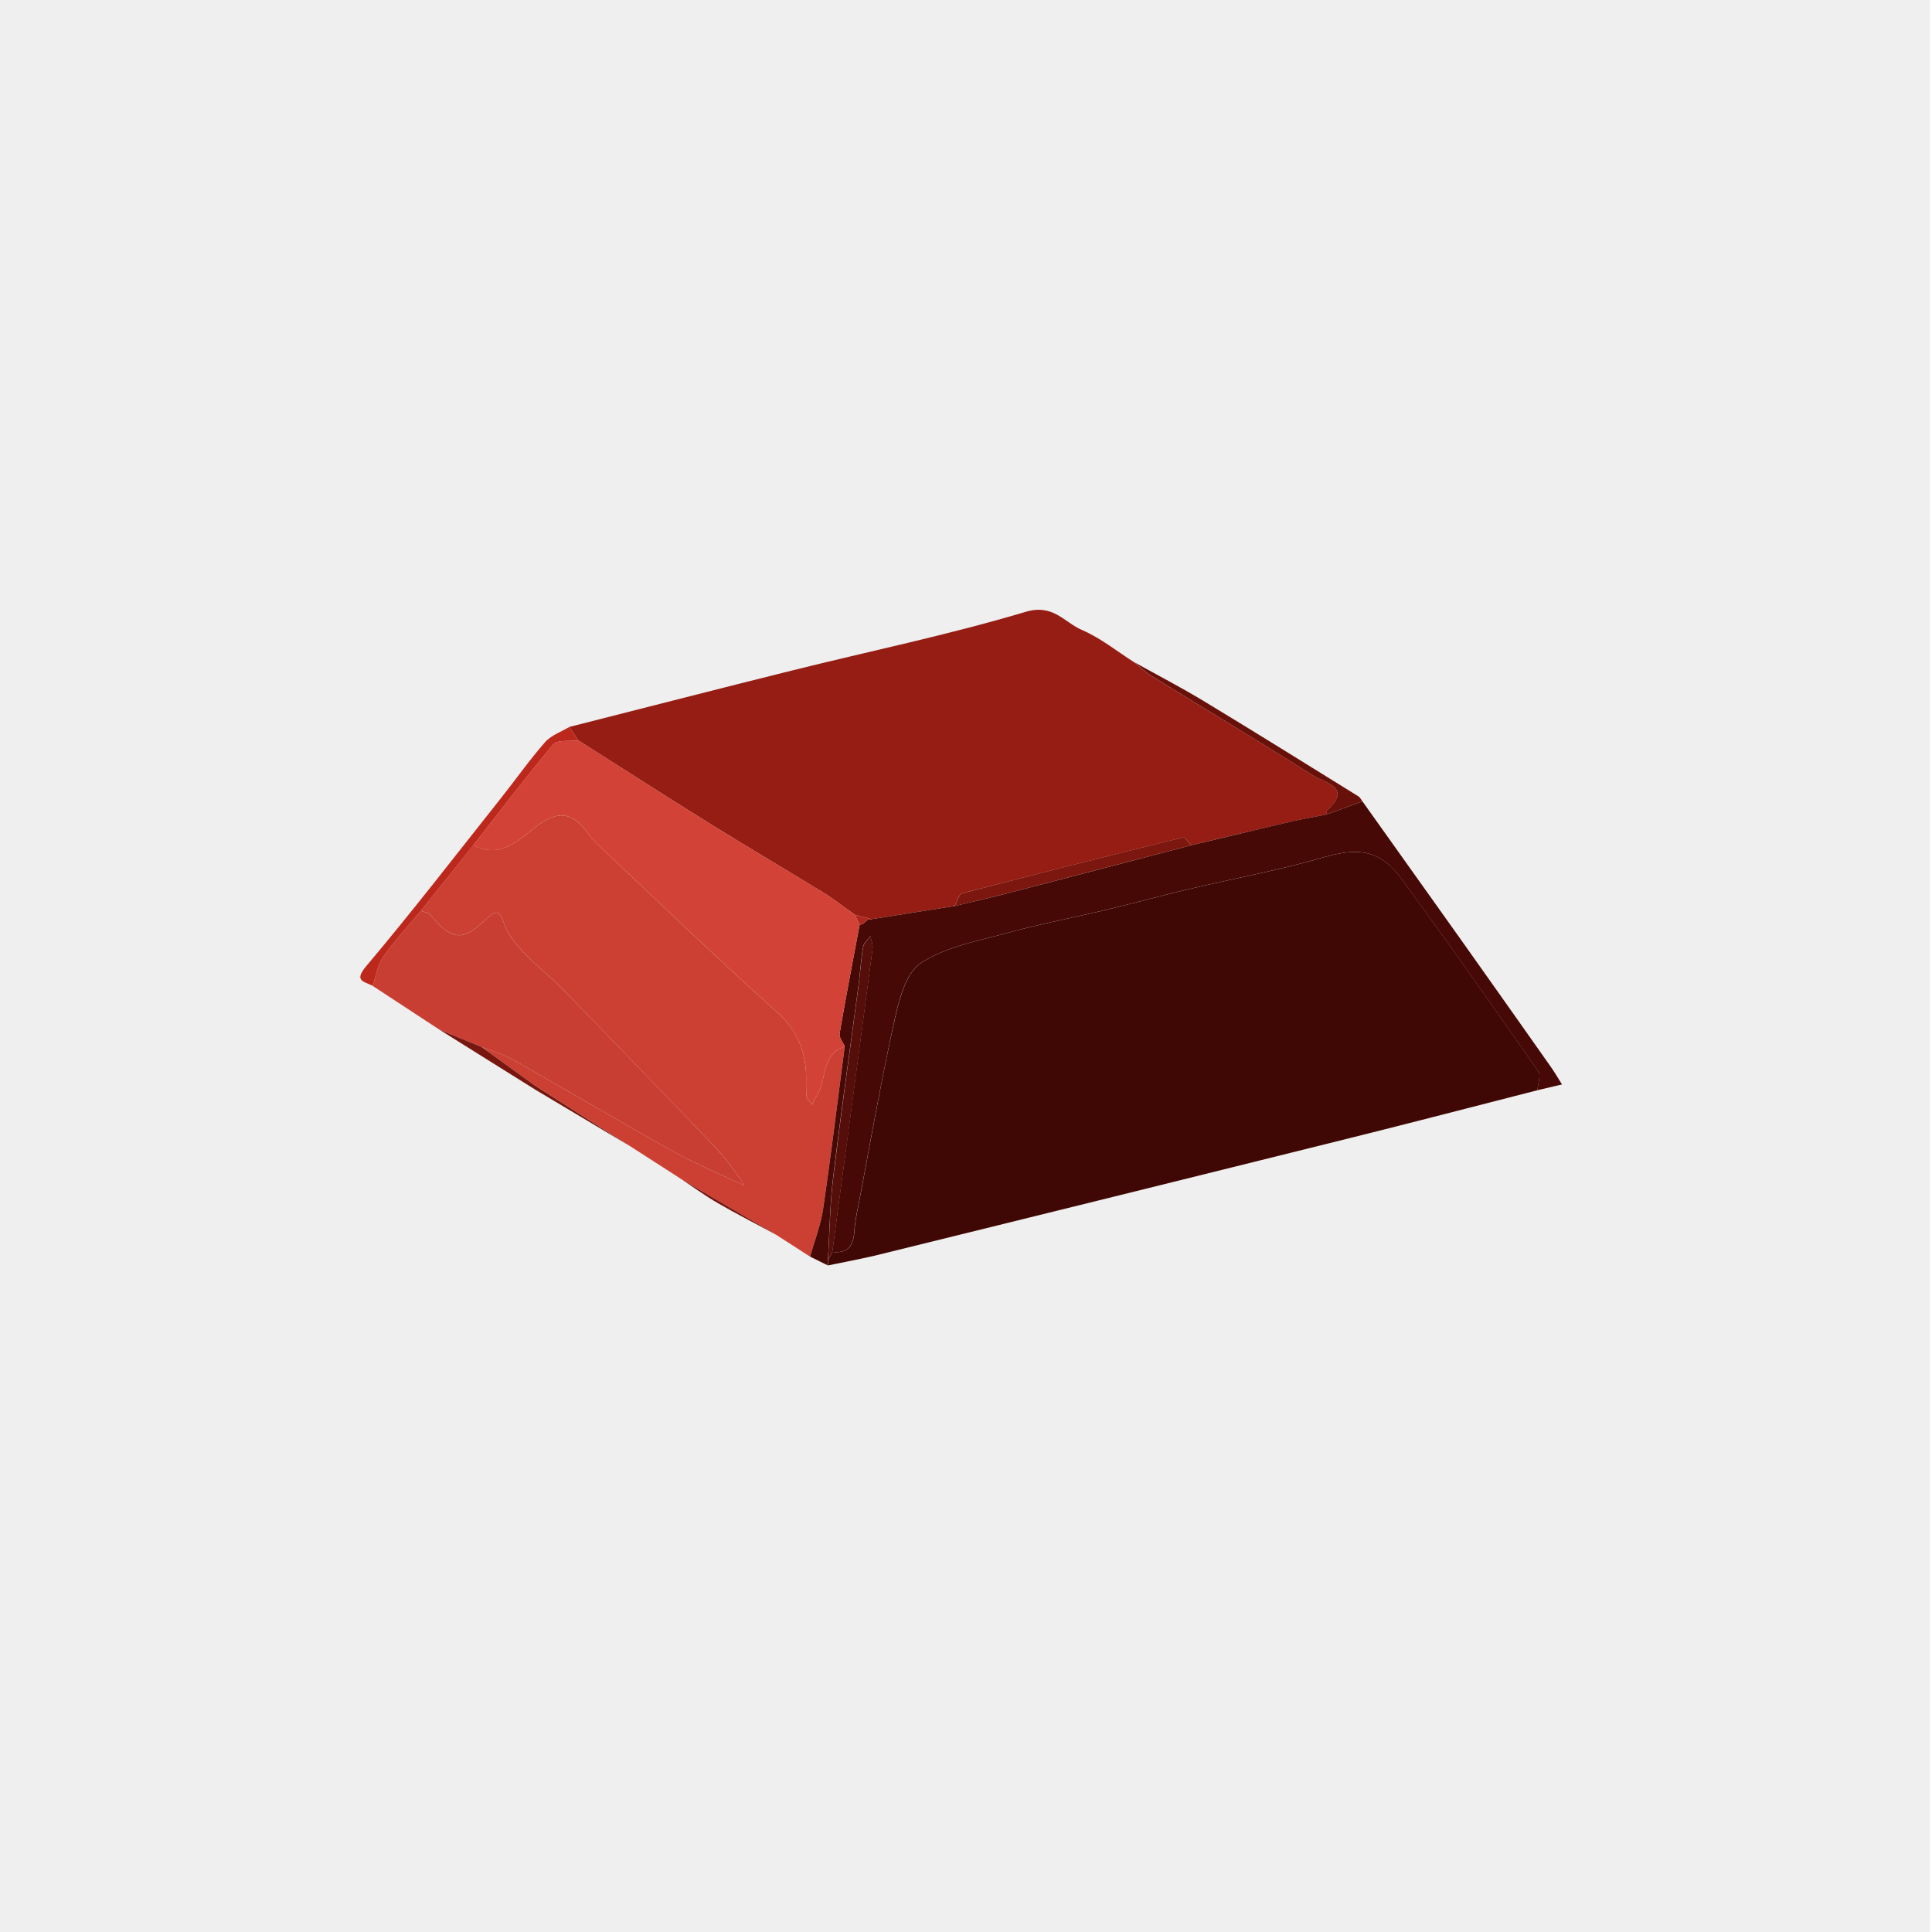 <svg id="Layer_1" data-name="Layer 1" xmlns="http://www.w3.org/2000/svg" viewBox="0 0 1000 1000"><defs><style>.cls-1{fill:#efefef;}.cls-2{fill:#400804;}.cls-3{fill:#961d14;}.cls-4{fill:#cc4034;}.cls-5{fill:#460905;}.cls-6{fill:#c93e33;}.cls-7{fill:#bd281c;}.cls-8{fill:#68110a;}.cls-9{fill:#77170f;}.cls-10{fill:#77160f;}.cls-11{fill:#76160e;}.cls-12{fill:#550e09;}.cls-13{fill:#d24236;}.cls-14{fill:#7b170f;}.cls-15{fill:#af271d;}.cls-16{fill:#d95043;}</style></defs><rect class="cls-1" x="-1" width="1000" height="1000"/><path class="cls-2" d="M795.78,564.32c-32.35,8.26-64.66,16.68-97.06,24.74Q577.1,619.33,455.4,649.29c-8.86,2.19-17.85,3.82-26.77,5.71,0-.84-.05-1.67-.08-2.51l2.28-4.49c7.78.92,10.91-3,11.36-10.35a107.38,107.38,0,0,1,2.06-13.26c6.08-31.92,11.62-64,18.66-95.68,2.39-10.81,5.82-24.94,13.69-30.17,12.74-8.47,29.39-11.42,44.68-15.61,16.81-4.61,34-7.88,51-11.94,14.45-3.46,28.81-7.37,43.27-10.8,23.12-5.48,46.56-9.78,69.35-16.37,18-5.22,29.37-4.11,40.35,10.86,24.18,32.94,47.64,66.42,71,99.93C797.7,556.72,796,561,795.78,564.32Z"/><path class="cls-3" d="M294.73,376.25c38.38-9.74,76.73-19.62,115.15-29.18,40.38-10.06,81.23-18.5,121-30.39,14.27-4.26,20,5.47,29.14,9.4,9.62,4.13,18.06,11,27,16.68,2.88,2.32,5.54,5,8.66,6.93C623.83,367,652.15,384,680,401.64c5.62,3.58,20.15,5.84,6.94,17.71-.4.37-.15,1.45-.2,2.2-6.4,1.28-12.83,2.39-19.18,3.87-17,3.94-34,8-50.95,12.08-1.46-1.41-3.29-4.28-4.34-4Q555.06,447.55,498,462.39c-1.76.46-2.63,4.31-3.91,6.57l-43,6.8-8.6-2.24c-5.4-3.83-10.61-8-16.23-11.44-19.22-11.82-38.7-23.22-57.87-35.13-23.14-14.39-46.06-29.13-69.08-43.72C297.8,380.91,296.27,378.58,294.73,376.25Z"/><path class="cls-4" d="M352,609.89,326.06,593.2l-49.24-31.41-27.72-20c5.55,2.23,11.43,3.86,16.59,6.78,27.61,15.63,54.9,31.85,82.62,47.29,11.93,6.65,24.63,11.9,37,17.78a140.84,140.84,0,0,0-18.57-23.45q-37.53-39.13-75.32-78c-6.36-6.52-13.66-12.15-19.94-18.75-4-4.25-8.18-9.07-10.18-14.42-2.55-6.82-3.37-9.24-10.08-2.9-12.12,11.44-17.53,10.41-28.38-2.52-1-1.24-3.29-1.47-5-2.17q13.59-17,27.17-34c12.73,6.88,22.52-1.43,30.72-8.17,11.9-9.78,20-10.06,28.94,2.51,2.36,3.33,5.52,6.13,8.52,9,29.4,27.67,58.43,55.76,88.51,82.68,10.09,9,14.84,19.06,15.48,31.85.21,4.12-.15,8.3.31,12.39.16,1.46,2,2.73,3,4.1a27.35,27.35,0,0,1,2-4.23c5.72-8.16,2.11-21.63,14.72-25.86-3.67,28-7.07,56-11.17,83.95-1.24,8.41-4.44,16.53-6.74,24.78l-17.65-11.35Z"/><path class="cls-5" d="M419.31,650.42c2.3-8.25,5.5-16.37,6.74-24.78,4.1-27.93,7.5-56,11.18-83.95-.94-2.26-3-4.71-2.64-6.75,3.21-18.78,6.83-37.5,10.33-56.23a10.83,10.83,0,0,0,1.85-.61l2.39-2.09a5.65,5.65,0,0,0,2-.25l43-6.8c9.08-2.18,18.2-4.22,27.24-6.57Q569,450,616.59,437.5c17-4,33.95-8.14,50.95-12.08,6.35-1.48,12.78-2.59,19.18-3.87l18.47-6.78q23.73,33.33,47.47,66.66,25.07,35.31,50,70.71c2.09,3,3.9,6.1,5.84,9.17l-12.75,3c.22-3.29,1.92-7.6.44-9.71-23.38-33.51-46.84-67-71-99.93-11-15-22.33-16.08-40.35-10.86-22.79,6.59-46.23,10.89-69.35,16.37-14.46,3.43-28.82,7.34-43.27,10.8-17,4.06-34.14,7.33-51,11.94-15.29,4.19-31.94,7.14-44.68,15.61-7.87,5.23-11.3,19.36-13.69,30.17-7,31.71-12.58,63.76-18.66,95.68a107.38,107.38,0,0,0-2.06,13.26c-.45,7.34-3.58,11.27-11.36,10.35q10.47-78.4,20.84-156.81c.29-2.16-.68-4.48-1.07-6.73-1.31,1.86-3.44,3.57-3.79,5.6-1.14,6.62-1.53,13.36-2.41,20-4.38,33.15-9.13,66.25-13.11,99.44-1.71,14.22-1.87,28.63-2.74,43,0,.84.05,1.67.08,2.51Z"/><path class="cls-6" d="M217.84,471.44c1.69.7,3.94.93,5,2.17,10.85,12.93,16.26,14,28.38,2.52,6.71-6.34,7.53-3.92,10.08,2.9,2,5.35,6.14,10.17,10.18,14.42,6.28,6.6,13.58,12.23,19.94,18.75q37.83,38.84,75.32,78a140.84,140.84,0,0,1,18.57,23.45c-12.35-5.88-25.05-11.13-37-17.78-27.72-15.44-55-31.66-82.62-47.29-5.16-2.92-11-4.55-16.59-6.78l-21.74-8.91-34.53-22.64c1.77-5.05,2.57-10.79,5.53-15C204.22,486.87,211.28,479.33,217.84,471.44Z"/><path class="cls-7" d="M217.84,471.44c-6.56,7.89-13.62,15.43-19.48,23.81-3,4.22-3.76,10-5.53,15-4.39-2.34-9.91-2.32-3.21-10.25,24-28.47,46.76-58,69.93-87.22,7.57-9.54,14.59-19.54,22.61-28.68,3.12-3.55,8.32-5.29,12.57-7.86,1.54,2.33,3.07,4.66,4.61,7-4.42.6-10.82-.47-12.95,2.06-14.3,17-27.69,34.69-41.38,52.17Q231.42,454.46,217.84,471.44Z"/><path class="cls-8" d="M705.19,414.77l-18.47,6.78c0-.75-.2-1.83.2-2.2,13.21-11.87-1.32-14.13-6.94-17.71C652.15,384,623.83,367,595.75,349.69c-3.12-1.93-5.78-4.61-8.66-6.93,12,6.67,24.18,13,35.91,20.08,26.85,16.23,53.47,32.84,80.14,49.36C704,412.74,704.52,413.89,705.19,414.77Z"/><path class="cls-9" d="M227.36,532.9l21.74,8.91,27.72,20c0,.67-.06,1.35-.06,2Z"/><path class="cls-10" d="M352,609.89l49.69,29.18c-10-5.38-20.12-10.54-29.94-16.22C364.92,618.91,358.54,614.23,352,609.89Z"/><path class="cls-11" d="M276.76,563.83c0-.68,0-1.36.06-2q24.63,15.69,49.24,31.4Z"/><path class="cls-12" d="M428.55,652.49c.87-14.33,1-28.74,2.74-43,4-33.19,8.73-66.29,13.11-99.44.88-6.67,1.27-13.41,2.41-20,.35-2,2.48-3.74,3.79-5.6.39,2.25,1.36,4.57,1.07,6.73Q441.38,569.61,430.83,648Z"/><path class="cls-13" d="M245,437.46c13.69-17.48,27.08-35.21,41.38-52.17,2.13-2.53,8.53-1.46,12.95-2.06,23,14.59,45.94,29.33,69.08,43.72,19.17,11.91,38.65,23.31,57.87,35.13,5.62,3.47,10.83,7.61,16.23,11.44l2.4,5.19c-3.5,18.73-7.12,37.45-10.33,56.23-.35,2,1.7,4.49,2.64,6.75-12.62,4.23-9,17.7-14.73,25.86a27.35,27.35,0,0,0-2,4.23c-1.05-1.37-2.85-2.64-3-4.1-.46-4.09-.1-8.27-.31-12.39-.64-12.79-5.39-22.82-15.48-31.85-30.08-26.92-59.11-55-88.51-82.68-3-2.83-6.16-5.63-8.52-9-8.89-12.57-17-12.29-28.94-2.51C267.53,436,257.74,444.34,245,437.46Z"/><path class="cls-14" d="M616.59,437.5Q569,450,521.37,462.39c-9,2.35-18.16,4.39-27.24,6.57,1.28-2.26,2.15-6.11,3.91-6.57q57-14.89,114.21-28.91C613.3,433.22,615.13,436.09,616.59,437.5Z"/><path class="cls-15" d="M444.92,478.71l-2.4-5.19,8.6,2.24a5.65,5.65,0,0,1-2,.25l-2.39,2.09A10.83,10.83,0,0,1,444.92,478.71Z"/><path class="cls-16" d="M446.77,478.1l2.39-2.09Z"/></svg>